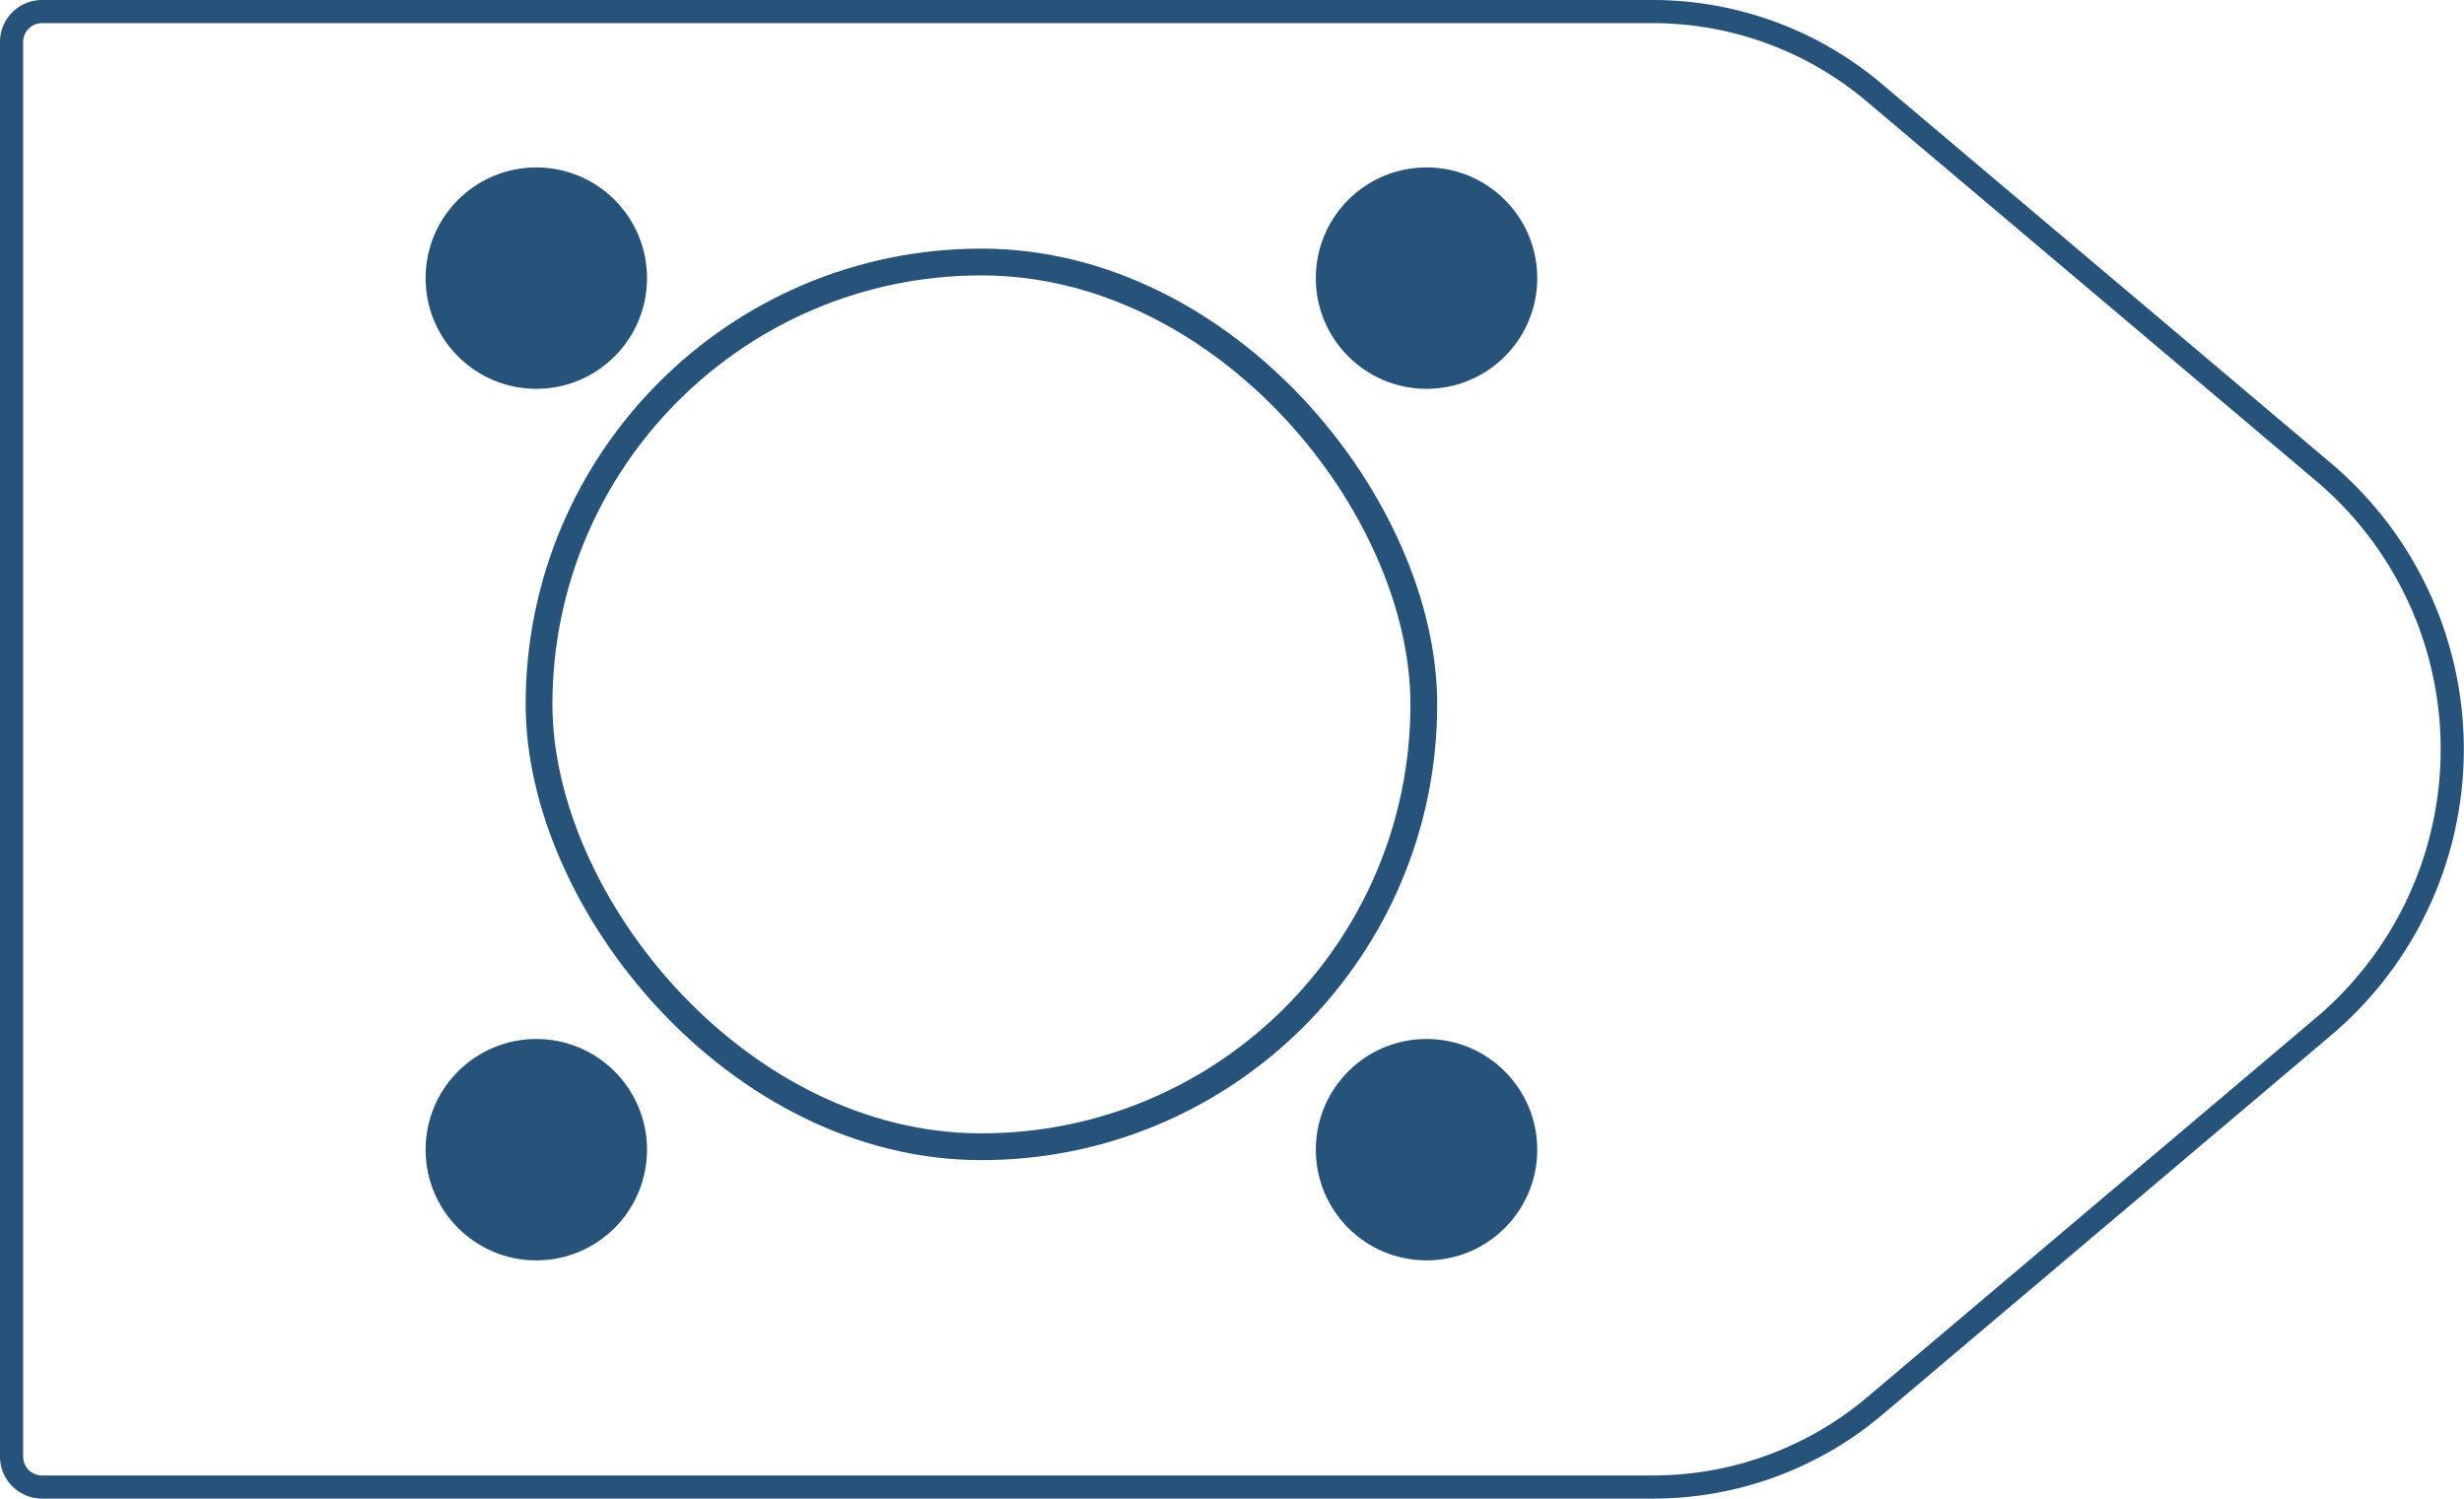 <svg xmlns="http://www.w3.org/2000/svg" viewBox="0 0 108.61 66.06">
  <defs>
    <style>
      .cls-1,
      .cls-3 {
        fill: none;
        stroke: #27527a;
      }

      .cls-1 {
        stroke-linejoin: round;
        stroke-width: 1.02px;
      }

      .cls-2 {
        fill: #27527a;
      }

      .cls-3 {
        stroke-miterlimit: 10;
        stroke-width: 1.18px;
      }
    </style>
  </defs>
  <title>46_8</title>
  <g id="Layer_2" data-name="Layer 2">
    <g id="Layer_2-2" data-name="Layer 2">
      <path class="cls-1"
        d="M72.85,65.55h-71A1.34,1.34,0,0,1,.51,64.21V1.85A1.34,1.34,0,0,1,1.85.51h71a15.13,15.13,0,0,1,9.76,3.57l19.81,16.73a16,16,0,0,1,0,24.44L82.61,62A15.13,15.13,0,0,1,72.85,65.55Z" />
      <circle class="cls-2" cx="23.64" cy="12.26" r="4.88" />
      <circle class="cls-2" cx="23.64" cy="50.68" r="4.88" />
      <circle class="cls-2" cx="62.88" cy="12.26" r="4.88" />
      <circle class="cls-2" cx="62.88" cy="50.68" r="4.88" />
      <rect class="cls-3" x="23.76" y="11.55" width="39" height="39" rx="19.5" ry="19.5" />
    </g>
  </g>
</svg>
